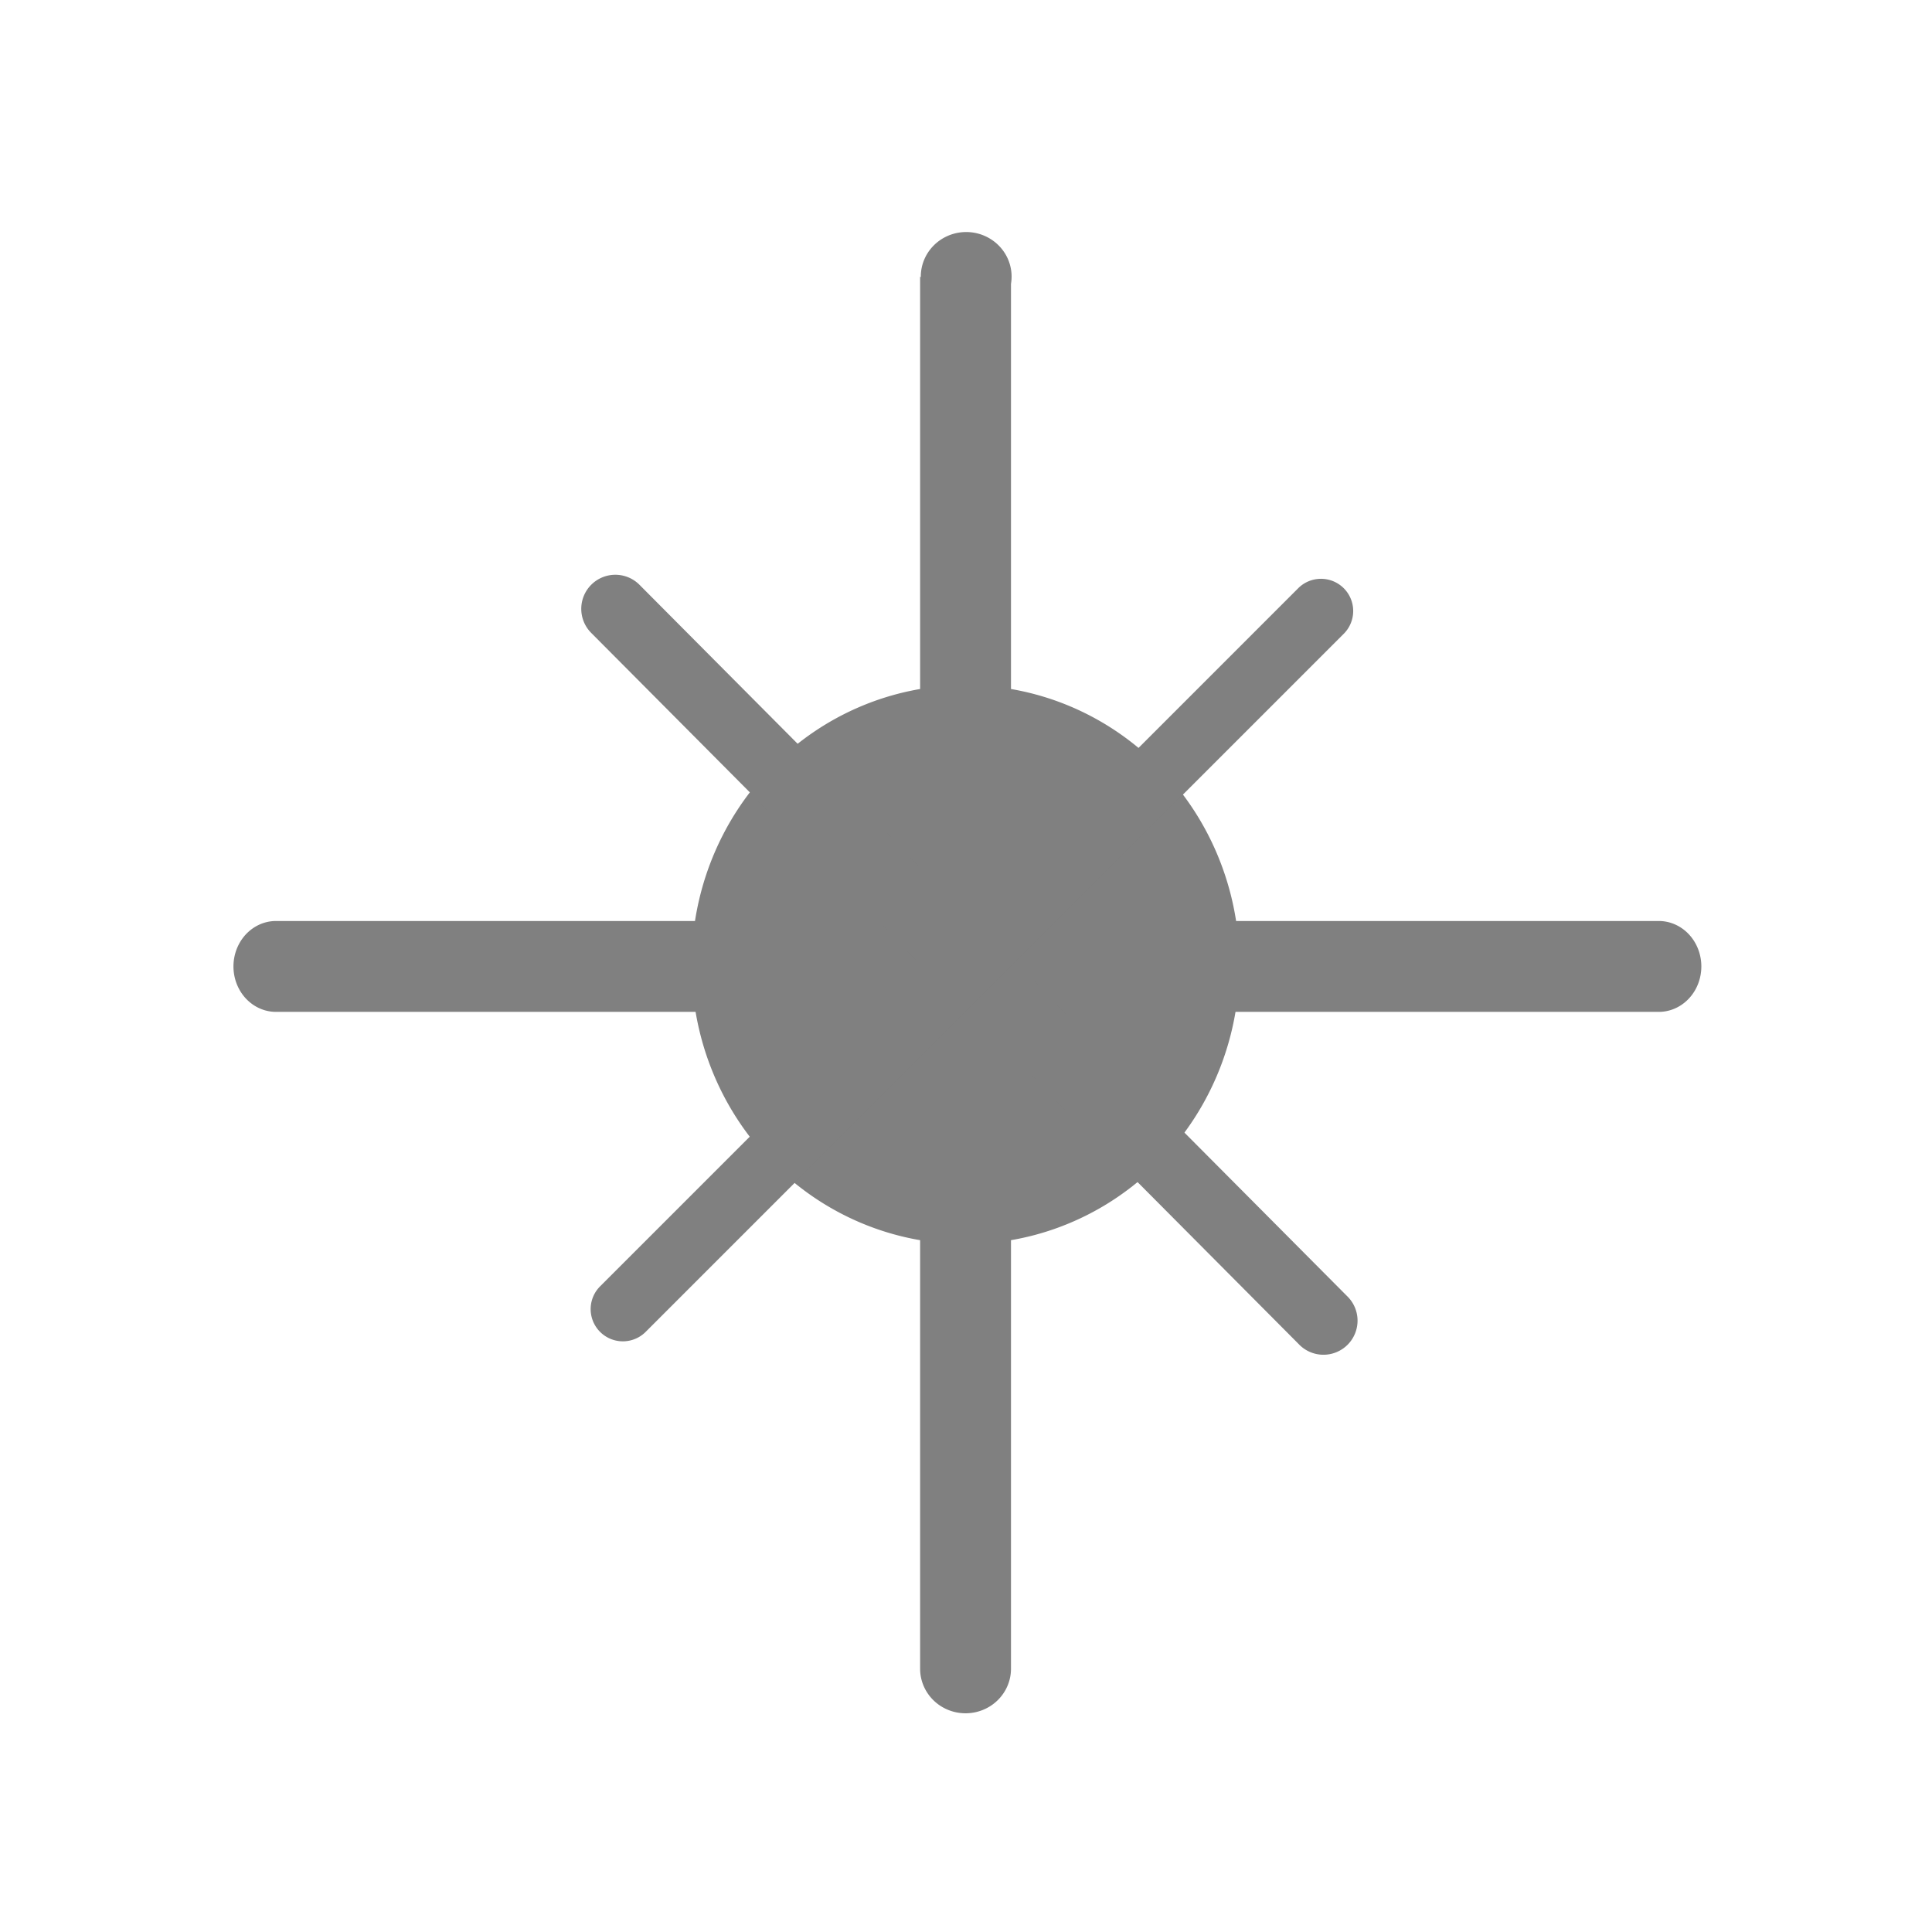 <svg viewBox="0 0 170.079 170.079" width="170.079" height="170.079" data-reactid=".0.1.1.$star=1svg9.0.0"><path fill="#808080" d="M 109.113,84.916 A 24.113,24.601 0 0 1 85,109.517 24.113,24.601 0 0 1 60.887,84.916 24.113,24.601 0 0 1 85,60.315 a 24.113,24.601 0 0 1 24.113,24.601 z" data-reactid=".0.1.1.$star=1svg9.0.0.3:$star=1svg-0-fill"></path><path fill="#808080" d="m 85,20.427 a 4,3.922 0 0 0 -3.939,3.981 L 81,24.349 81,146.903 a 4,3.922 0 1 0 8,0 L 89,24.989 A 4,3.922 0 0 0 85,20.427 Z" data-reactid=".0.1.1.$star=1svg9.0.0.3:$star=1svg-1-fill"></path><path fill="#808080" d="m 24.298,81.078 a 3.746,4 0 1 0 0,8 l 121.729,0 a 3.746,4 0 1 0 0,-8 l -121.729,0 z" data-reactid=".0.1.1.$star=1svg9.0.0.3:$star=1svg-2-fill"></path><path fill="#808080" d="m 54.178,50.598 a 3,3 0 0 0 -2.104,5.146 l 62.25,62.574 a 3,3 0 1 0 4.252,-4.23 L 56.328,51.514 a 3,3 0 0 0 -2.15,-0.916 z" data-reactid=".0.1.1.$star=1svg9.0.0.3:$star=1svg-3-fill"></path><path fill="#808080" d="M 116.205,50.955 A 2.835,2.835 0 0 0 114.256,51.812 L 52.828,113.24 A 2.835,2.835 0 1 0 56.838,117.25 L 118.266,55.822 a 2.835,2.835 0 0 0 -2.061,-4.867 z" data-reactid=".0.1.1.$star=1svg9.0.0.3:$star=1svg-4-fill"></path></svg>